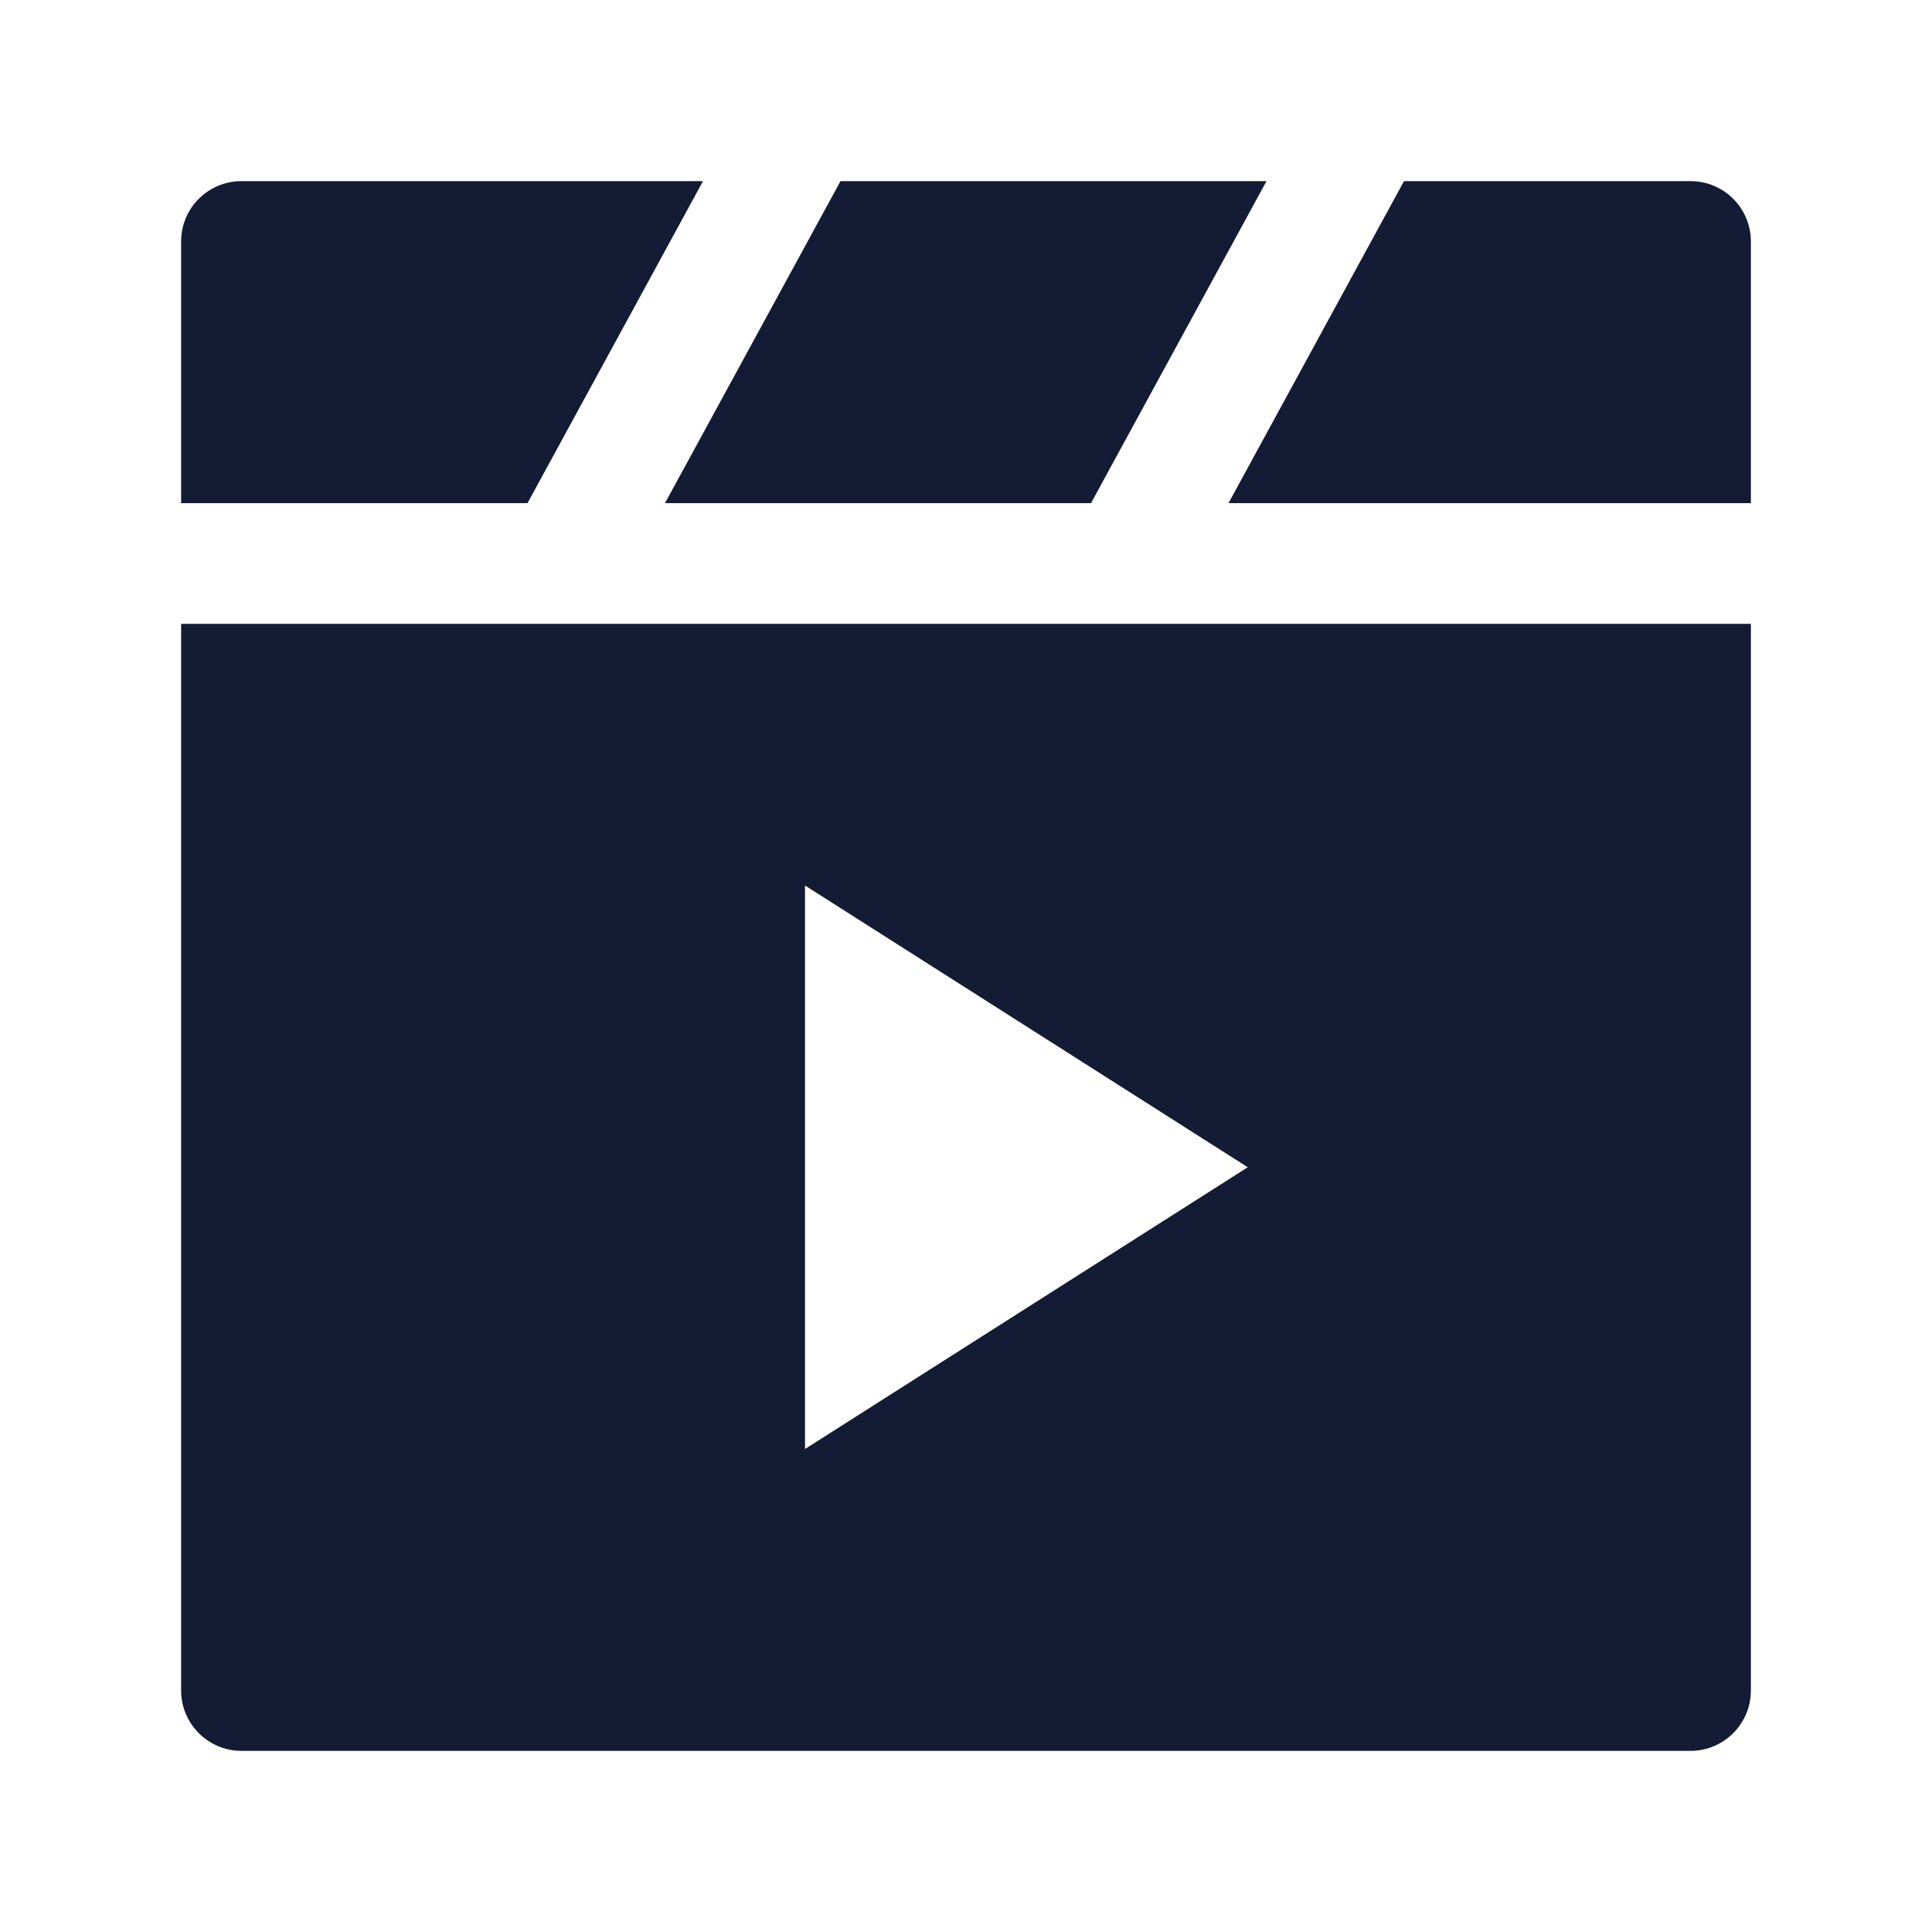 <svg width="24" height="24" viewBox="0 0 24 24" fill="none" xmlns="http://www.w3.org/2000/svg">
<path d="M3 2.25H8.733L6.553 6.25H2.25V3C2.25 2.585 2.586 2.25 3 2.25Z" fill="#141B34"/>
<path d="M13.553 6.25H8.261L10.441 2.25H15.733L13.553 6.25Z" fill="#141B34"/>
<path d="M17.441 2.25L15.261 6.25H21.75V3C21.75 2.585 21.414 2.25 21 2.25H17.441Z" fill="#141B34"/>
<path fill-rule="evenodd" clip-rule="evenodd" d="M21.75 7.75H2.25V21C2.25 21.414 2.586 21.75 3 21.75H21C21.414 21.75 21.75 21.414 21.75 21V7.75ZM15.5 14.5L10 11V18L15.5 14.5Z" fill="#141B34"/>
</svg>
